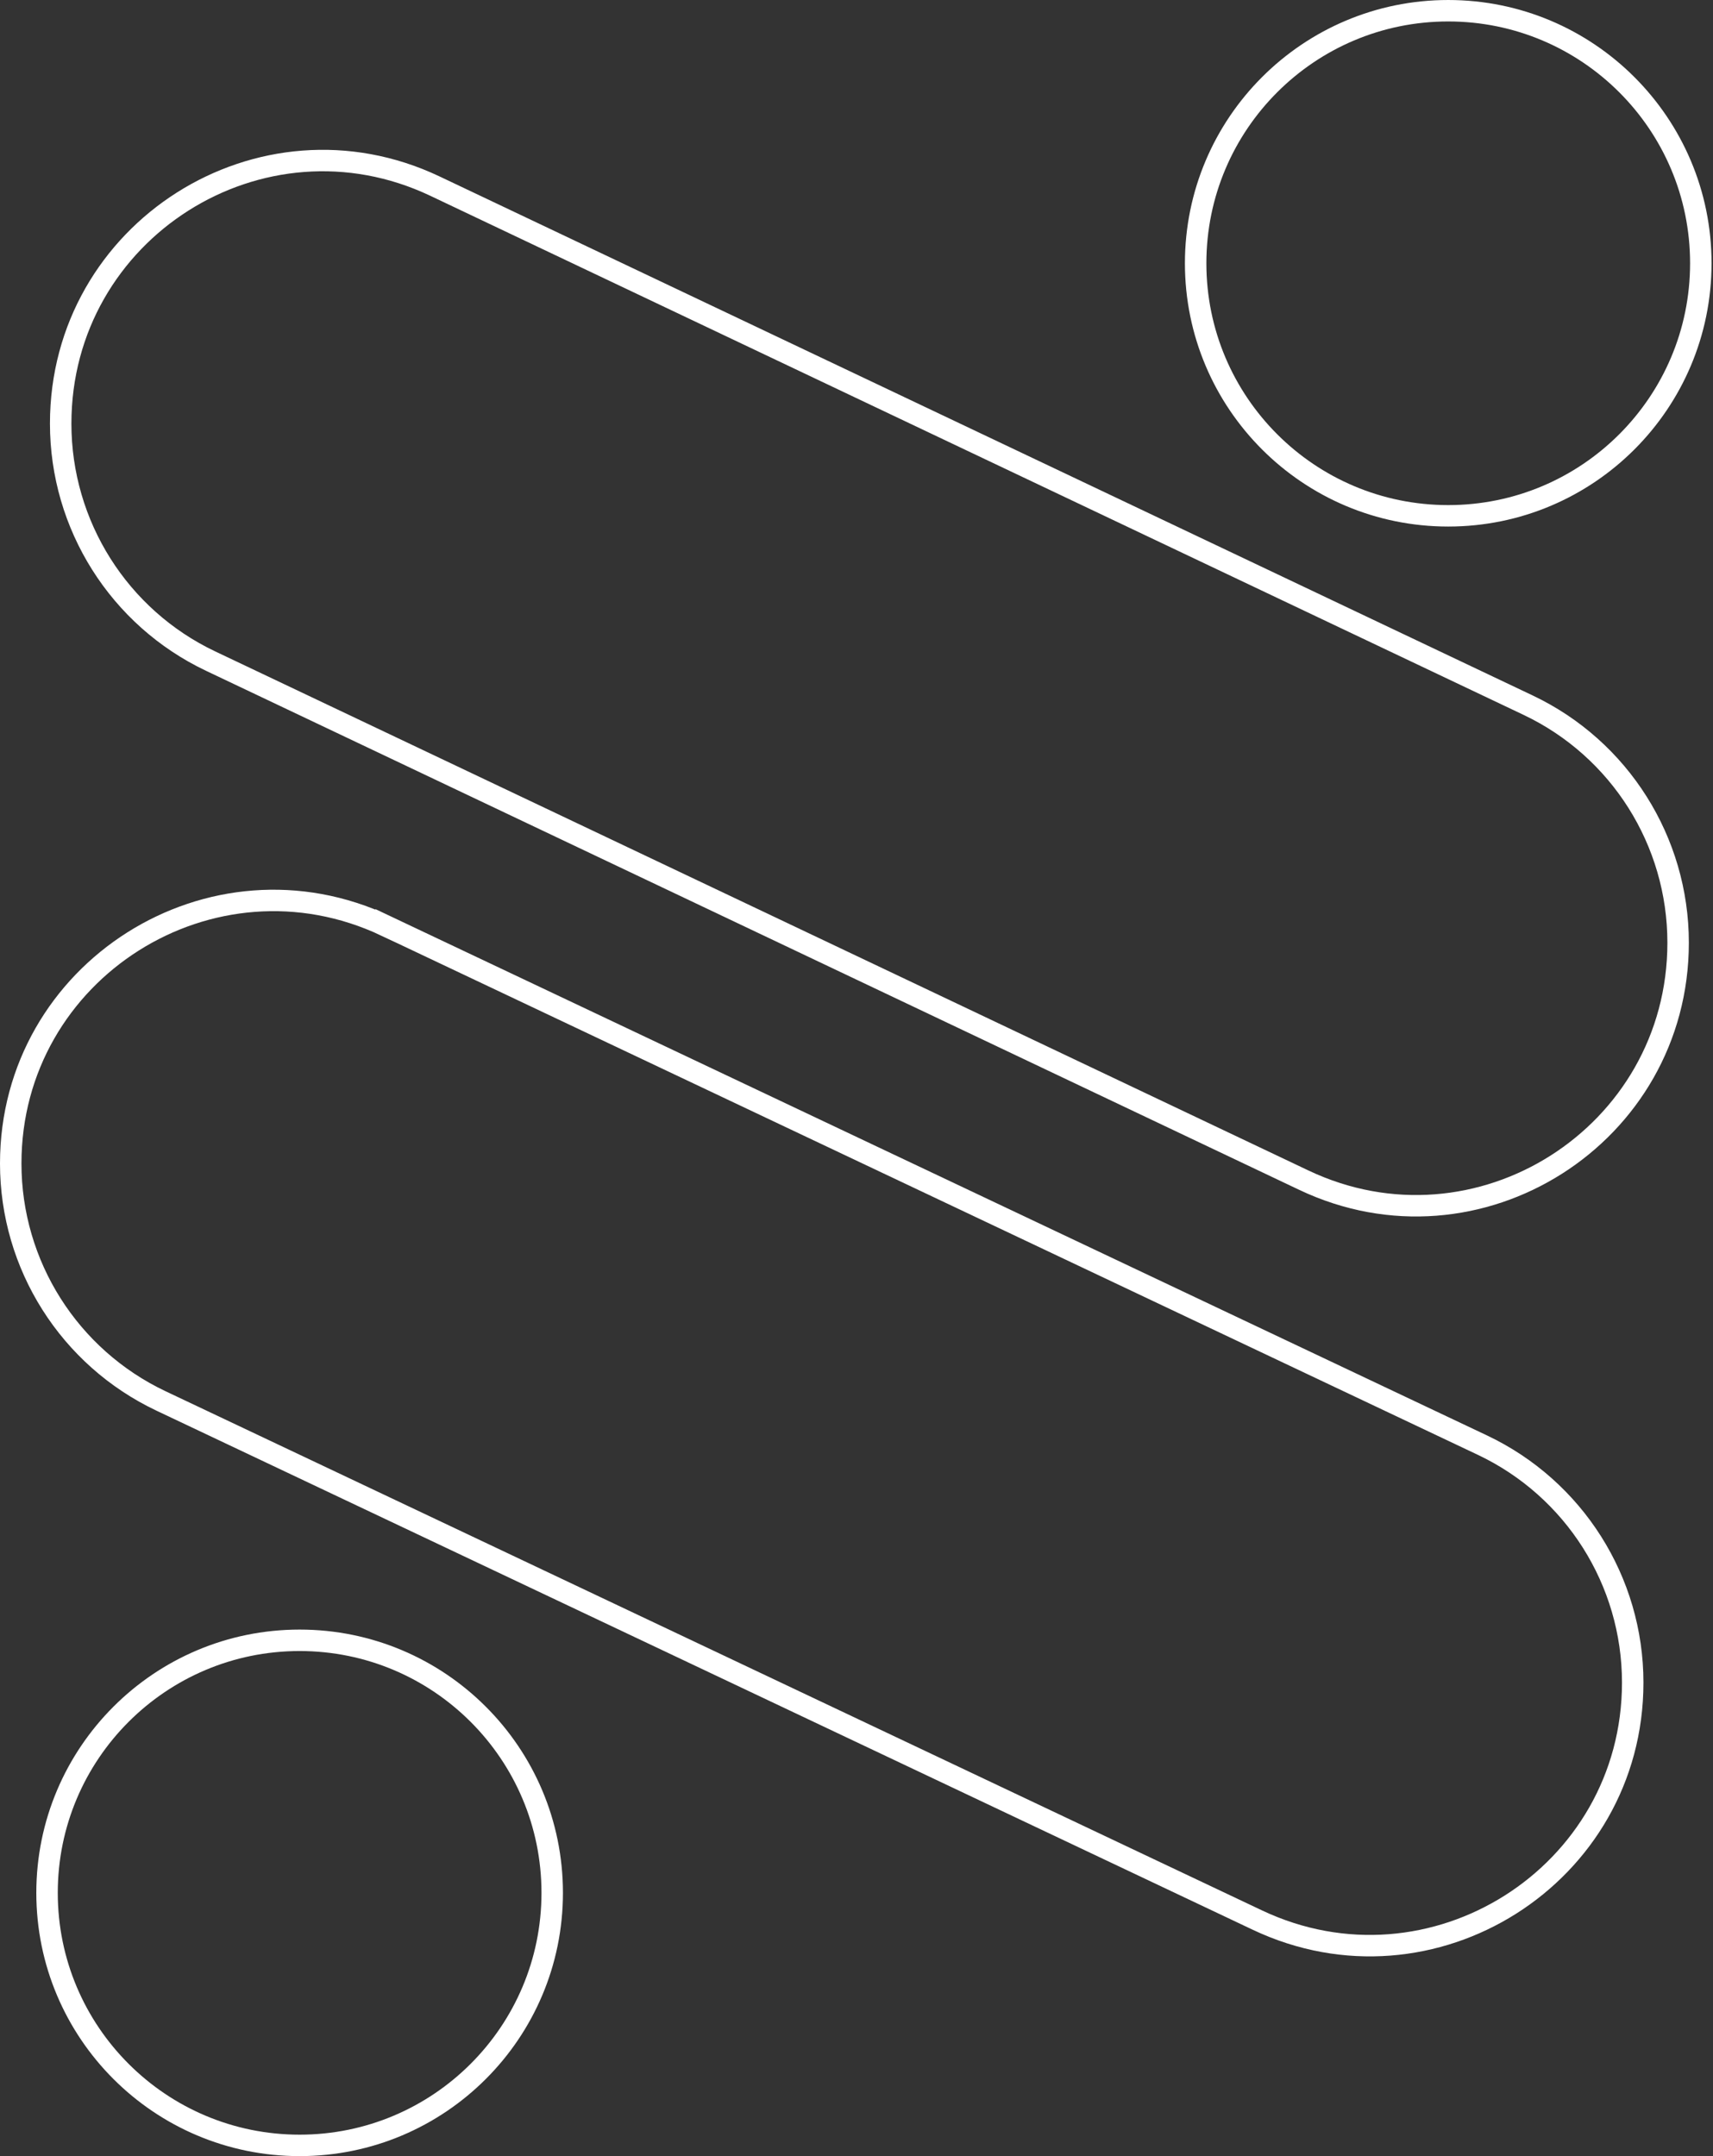<svg fill="none" height="603" viewBox="0 0 479 603" width="479" xmlns="http://www.w3.org/2000/svg"><rect x="0" y="0" width="479" height="603" fill="#333333" stroke="none"/><g stroke="#fff" stroke-width="6"><path d="m121.634 52.059 305.693 145.168c25.596 12.155 41.92 38.011 41.92 66.413 0 53.959-56.052 89.5-104.667 66.414l-305.693-145.168c-25.596-12.155-41.92-38.011-41.92-66.414 0-53.958 56.052-89.5 104.667-66.413z"/><path d="m107.972 258.985 306.539 145.167c25.672 12.158 42.039 38.015 42.039 66.413 0 53.946-56.204 89.507-104.972 66.412l-306.54-145.168c-25.672-12.157-42.038-38.014-42.038-66.412 0-53.946 56.204-89.507 104.972-66.412z"/><path d="m404.964 144.259c-39.008 0-70.63-31.622-70.63-70.629 0-39.008 31.622-70.629 70.63-70.629s70.629 31.622 70.629 70.629c0 39.008-31.621 70.629-70.629 70.629z"/><path d="m83.784 600c-39.008 0-70.629-31.621-70.629-70.629s31.622-70.63 70.629-70.63c39.007 0 70.629 31.622 70.629 70.63s-31.622 70.629-70.629 70.629z"/></g></svg>